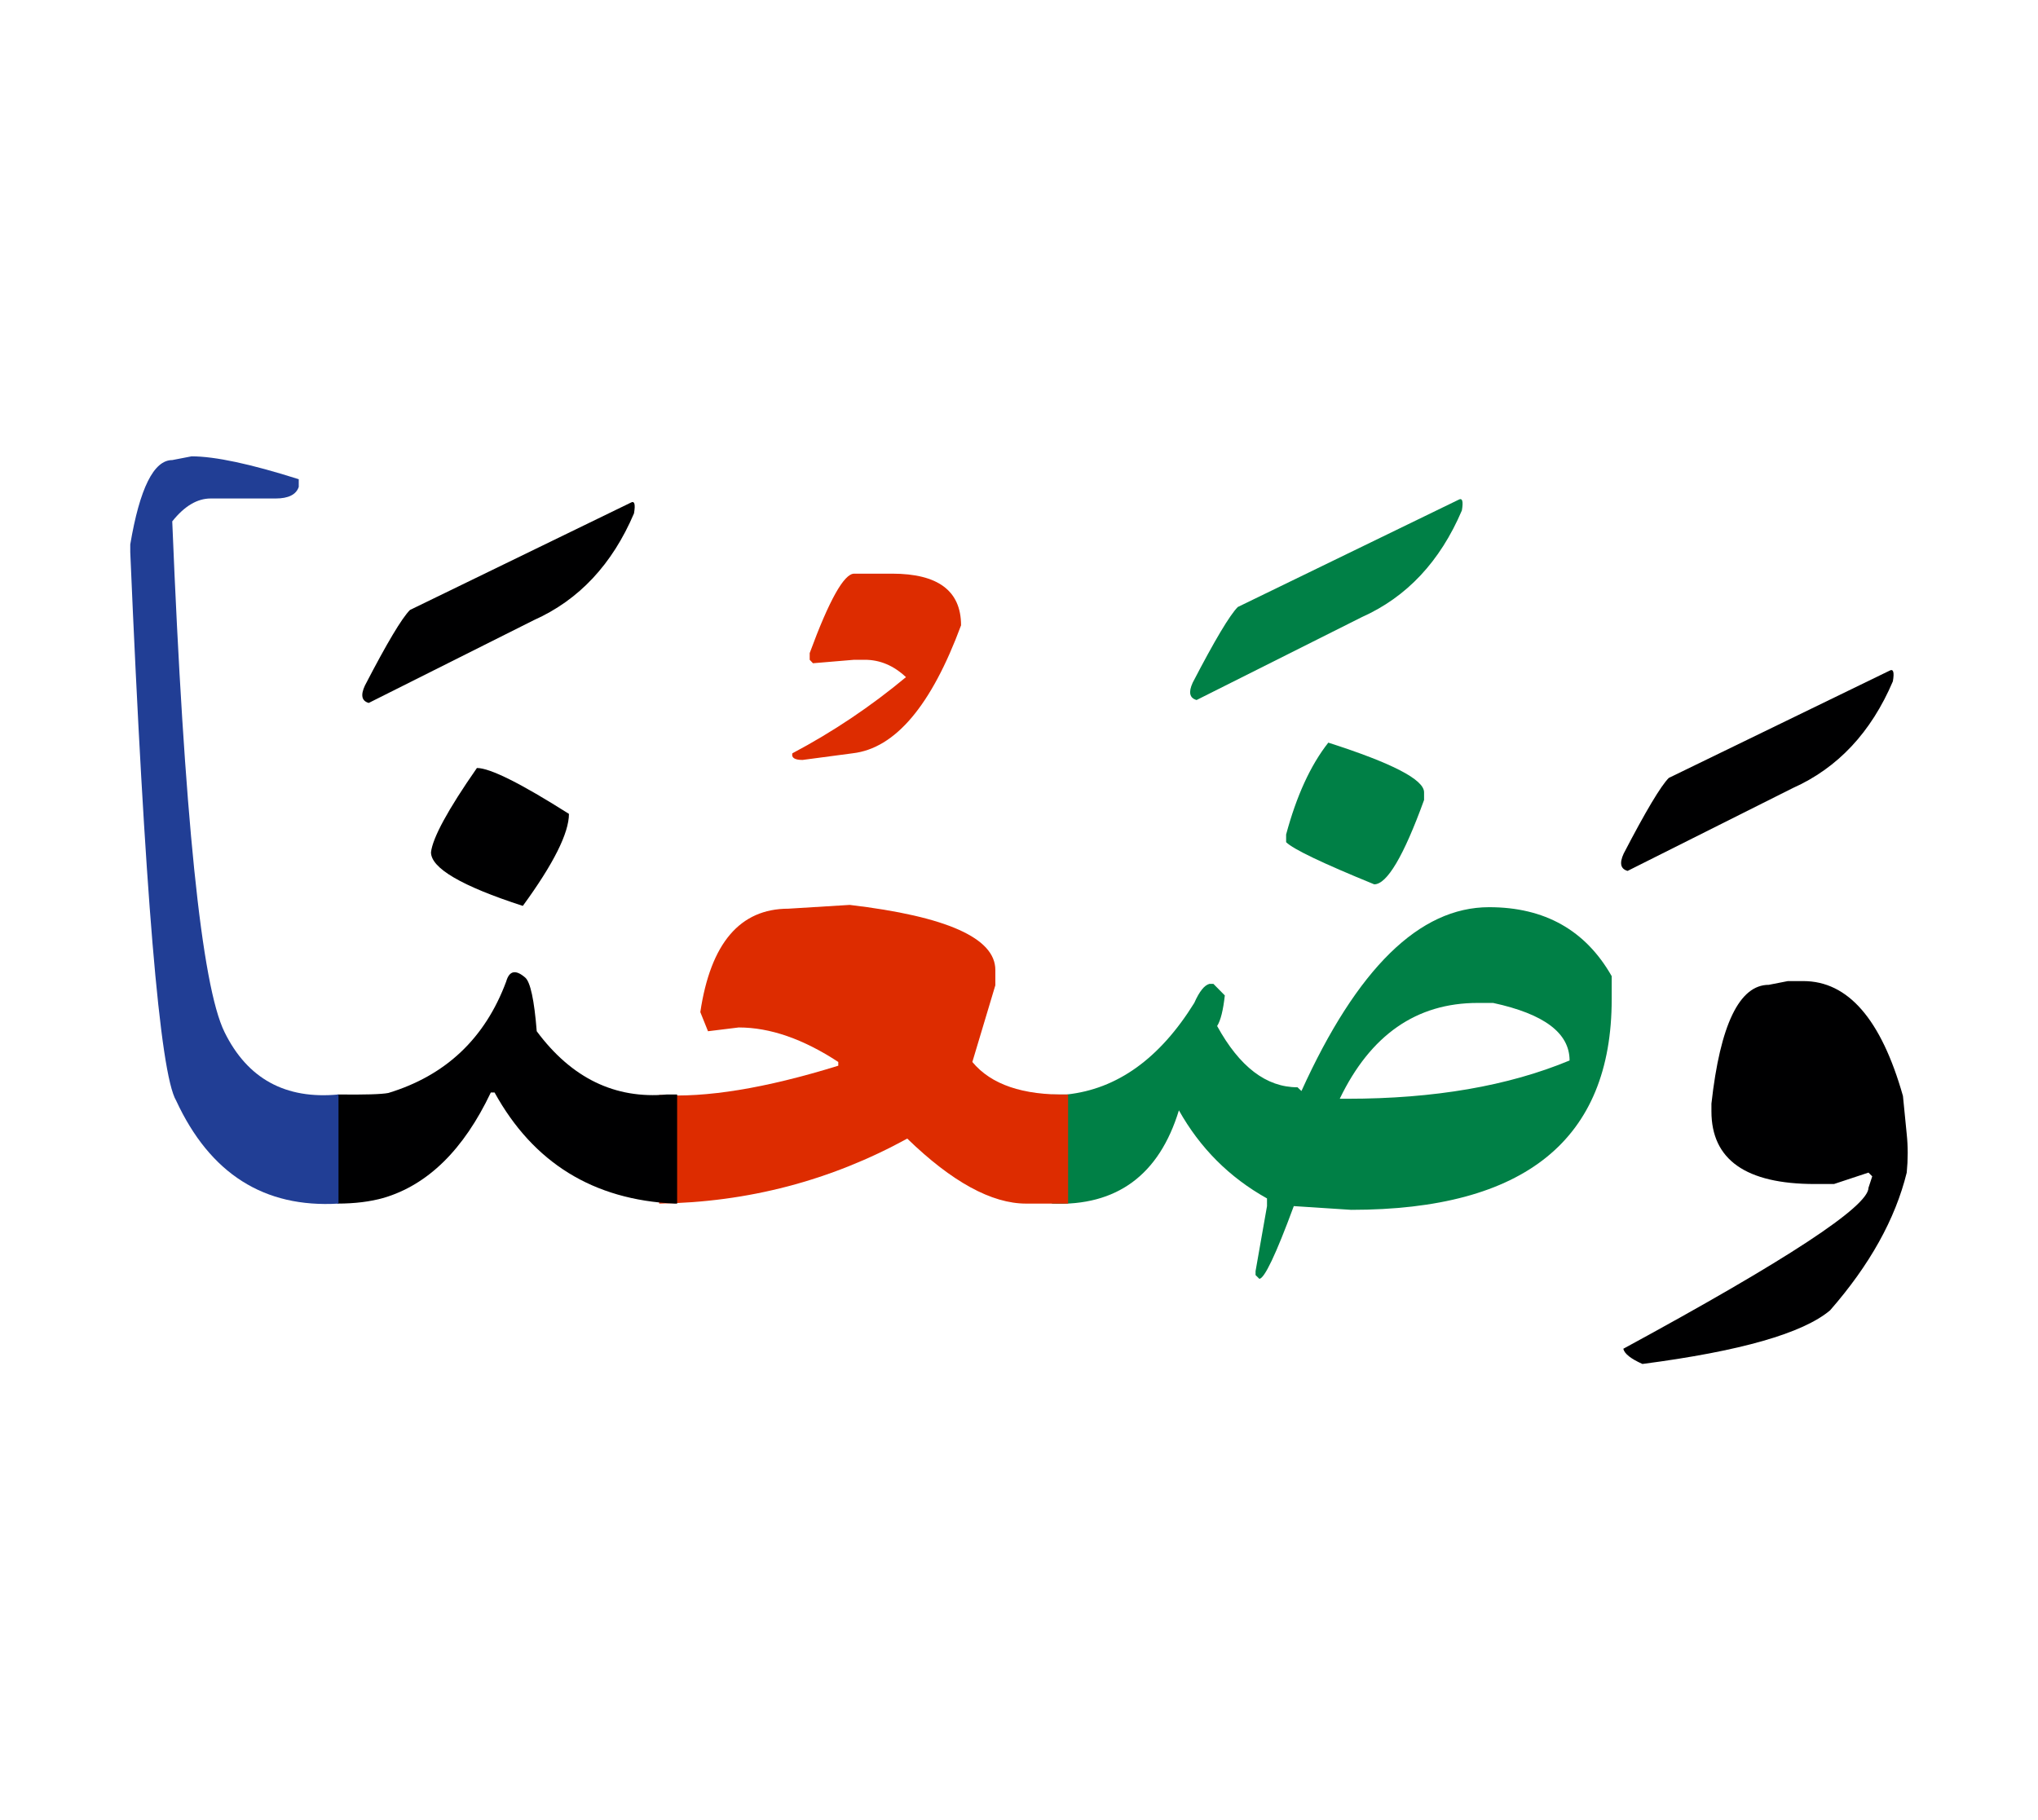 <svg id="vector" xmlns="http://www.w3.org/2000/svg" width="75" height="67" viewBox="0 0 83 73"><path fill="#000001" d="M72.814,39.39h0.626c1.825,0 3.175,1.557 4.06,4.68l0.154,1.557c0.053,0.506 0.053,1.025 0,1.564c-0.466,1.896 -1.511,3.768 -3.122,5.611c-1.117,0.939 -3.66,1.664 -7.641,2.184c-0.466,-0.207 -0.733,-0.414 -0.78,-0.619c6.658,-3.615 9.985,-5.799 9.985,-6.557l0.153,-0.467l-0.153,-0.152l-1.404,0.465h-0.778c-2.811,0 -4.214,-0.99 -4.214,-2.961v-0.313c0.358,-3.23 1.145,-4.84 2.336,-4.84L72.814,39.39z" id="path_0"/><path fill="#000001" d="M76.948,26.749c0.16,-0.094 0.207,0.053 0.141,0.432c-0.886,2.076 -2.244,3.529 -4.074,4.346l-6.729,3.375c-0.287,-0.08 -0.34,-0.313 -0.16,-0.705c0.899,-1.73 1.512,-2.754 1.837,-3.082L76.948,26.749z" id="path_1"/><path fill="#008046" d="M42.841,44.009h0.606c2.056,-0.221 3.787,-1.465 5.191,-3.729c0.206,-0.467 0.413,-0.725 0.62,-0.777h0.159l0.465,0.471c-0.066,0.594 -0.166,1.014 -0.313,1.246c0.913,1.664 2.003,2.496 3.274,2.496l0.16,0.152c2.264,-4.992 4.807,-7.488 7.643,-7.488c2.262,0 3.928,0.938 4.992,2.809v0.939c0,5.717 -3.535,8.58 -10.61,8.58l-2.337,-0.152c-0.726,1.969 -1.199,2.961 -1.404,2.961l-0.153,-0.152v-0.16l0.466,-2.648v-0.314c-1.537,-0.857 -2.729,-2.057 -3.588,-3.588c-0.806,2.637 -2.529,3.908 -5.172,3.801V44.009L42.841,44.009zM54.563,44.183h0.313c3.535,0 6.551,-0.521 9.047,-1.559c0,-1.119 -1.038,-1.896 -3.114,-2.344h-0.627C57.685,40.28 55.814,41.585 54.563,44.183z" id="path_2"/><path fill="#008046" d="M54.097,29.677c2.596,0.832 3.9,1.504 3.9,2.023v0.313c-0.831,2.291 -1.512,3.436 -2.03,3.436c-2.103,-0.859 -3.302,-1.432 -3.588,-1.717v-0.313C52.798,31.86 53.365,30.608 54.097,29.677z" id="path_3"/><path fill="#008046" d="M59.396,19.786c0.16,-0.094 0.206,0.053 0.141,0.432c-0.886,2.078 -2.245,3.529 -4.074,4.346l-6.73,3.377c-0.286,-0.08 -0.339,-0.313 -0.159,-0.707c0.898,-1.73 1.511,-2.754 1.837,-3.082L59.396,19.786z" id="path_4"/><path fill="#DD2C00" d="M43.5,48.454c-0.1,0 -0.207,0 -0.307,0h-1.404c-1.403,0 -3.022,-0.885 -4.84,-2.648c-3.122,1.711 -6.49,2.596 -10.104,2.648v-4.426c1.89,0.127 4.319,-0.268 7.295,-1.191v-0.152c-1.431,-0.939 -2.782,-1.406 -4.054,-1.406l-1.252,0.154l-0.313,-0.779c0.419,-2.809 1.617,-4.213 3.588,-4.213l2.497,-0.154c3.952,0.467 5.93,1.352 5.93,2.65v0.625L39.6,42.685c0.759,0.918 2.056,1.363 3.9,1.324V48.454z" id="path_5"/><path fill="#DD2C00" d="M34.786,22.794h1.545c1.87,0 2.809,0.699 2.809,2.104c-1.212,3.275 -2.682,5.012 -4.414,5.213l-2.041,0.271c-0.328,0 -0.461,-0.094 -0.414,-0.271c1.65,-0.873 3.194,-1.91 4.626,-3.102c-0.505,-0.475 -1.064,-0.707 -1.677,-0.707h-0.434l-1.677,0.141l-0.133,-0.141v-0.273C33.769,23.872 34.375,22.794 34.786,22.794z" id="path_6"/><path fill="#000001" d="M19.423,30.71c0.533,0 1.785,0.625 3.748,1.869c0,0.779 -0.625,2.031 -1.878,3.748c-2.496,-0.807 -3.74,-1.539 -3.74,-2.184C17.619,33.558 18.237,32.413 19.423,30.71z" id="path_7"/><path fill="#000001" d="M13.744,44.009c1.114,0.014 1.798,-0.008 2.071,-0.061c2.344,-0.713 3.941,-2.23 4.8,-4.539c0.126,-0.445 0.386,-0.5 0.777,-0.16c0.207,0.18 0.367,0.912 0.467,2.184c1.417,1.91 3.188,2.77 5.306,2.576h0.412v4.445h-0.1c-3.315,-0.152 -5.757,-1.662 -7.335,-4.525h-0.153c-1.106,2.33 -2.563,3.76 -4.367,4.293c-0.546,0.154 -1.172,0.232 -1.878,0.232V44.009z" id="path_8"/><path fill="#000001" d="M25.682,19.905c0.159,-0.094 0.204,0.053 0.138,0.434c-0.885,2.076 -2.242,3.527 -4.073,4.346l-6.73,3.375c-0.284,-0.08 -0.339,-0.313 -0.157,-0.705c0.896,-1.73 1.509,-2.756 1.837,-3.082L25.682,19.905z" id="path_9"/><path fill="#213e95" d="M13.785,48.454c-3.028,0.182 -5.232,-1.217 -6.61,-4.193c-0.665,-1.105 -1.283,-8.553 -1.87,-22.344v-0.314c0.386,-2.289 0.959,-3.436 1.71,-3.436l0.786,-0.152c0.959,0 2.416,0.313 4.366,0.932v0.314c-0.105,0.311 -0.42,0.471 -0.938,0.471H8.58c-0.546,0 -1.066,0.307 -1.565,0.932C7.502,32.64 8.206,39.575 9.146,41.472c0.933,1.898 2.483,2.744 4.64,2.537V48.454z" id="path_10"/></svg>